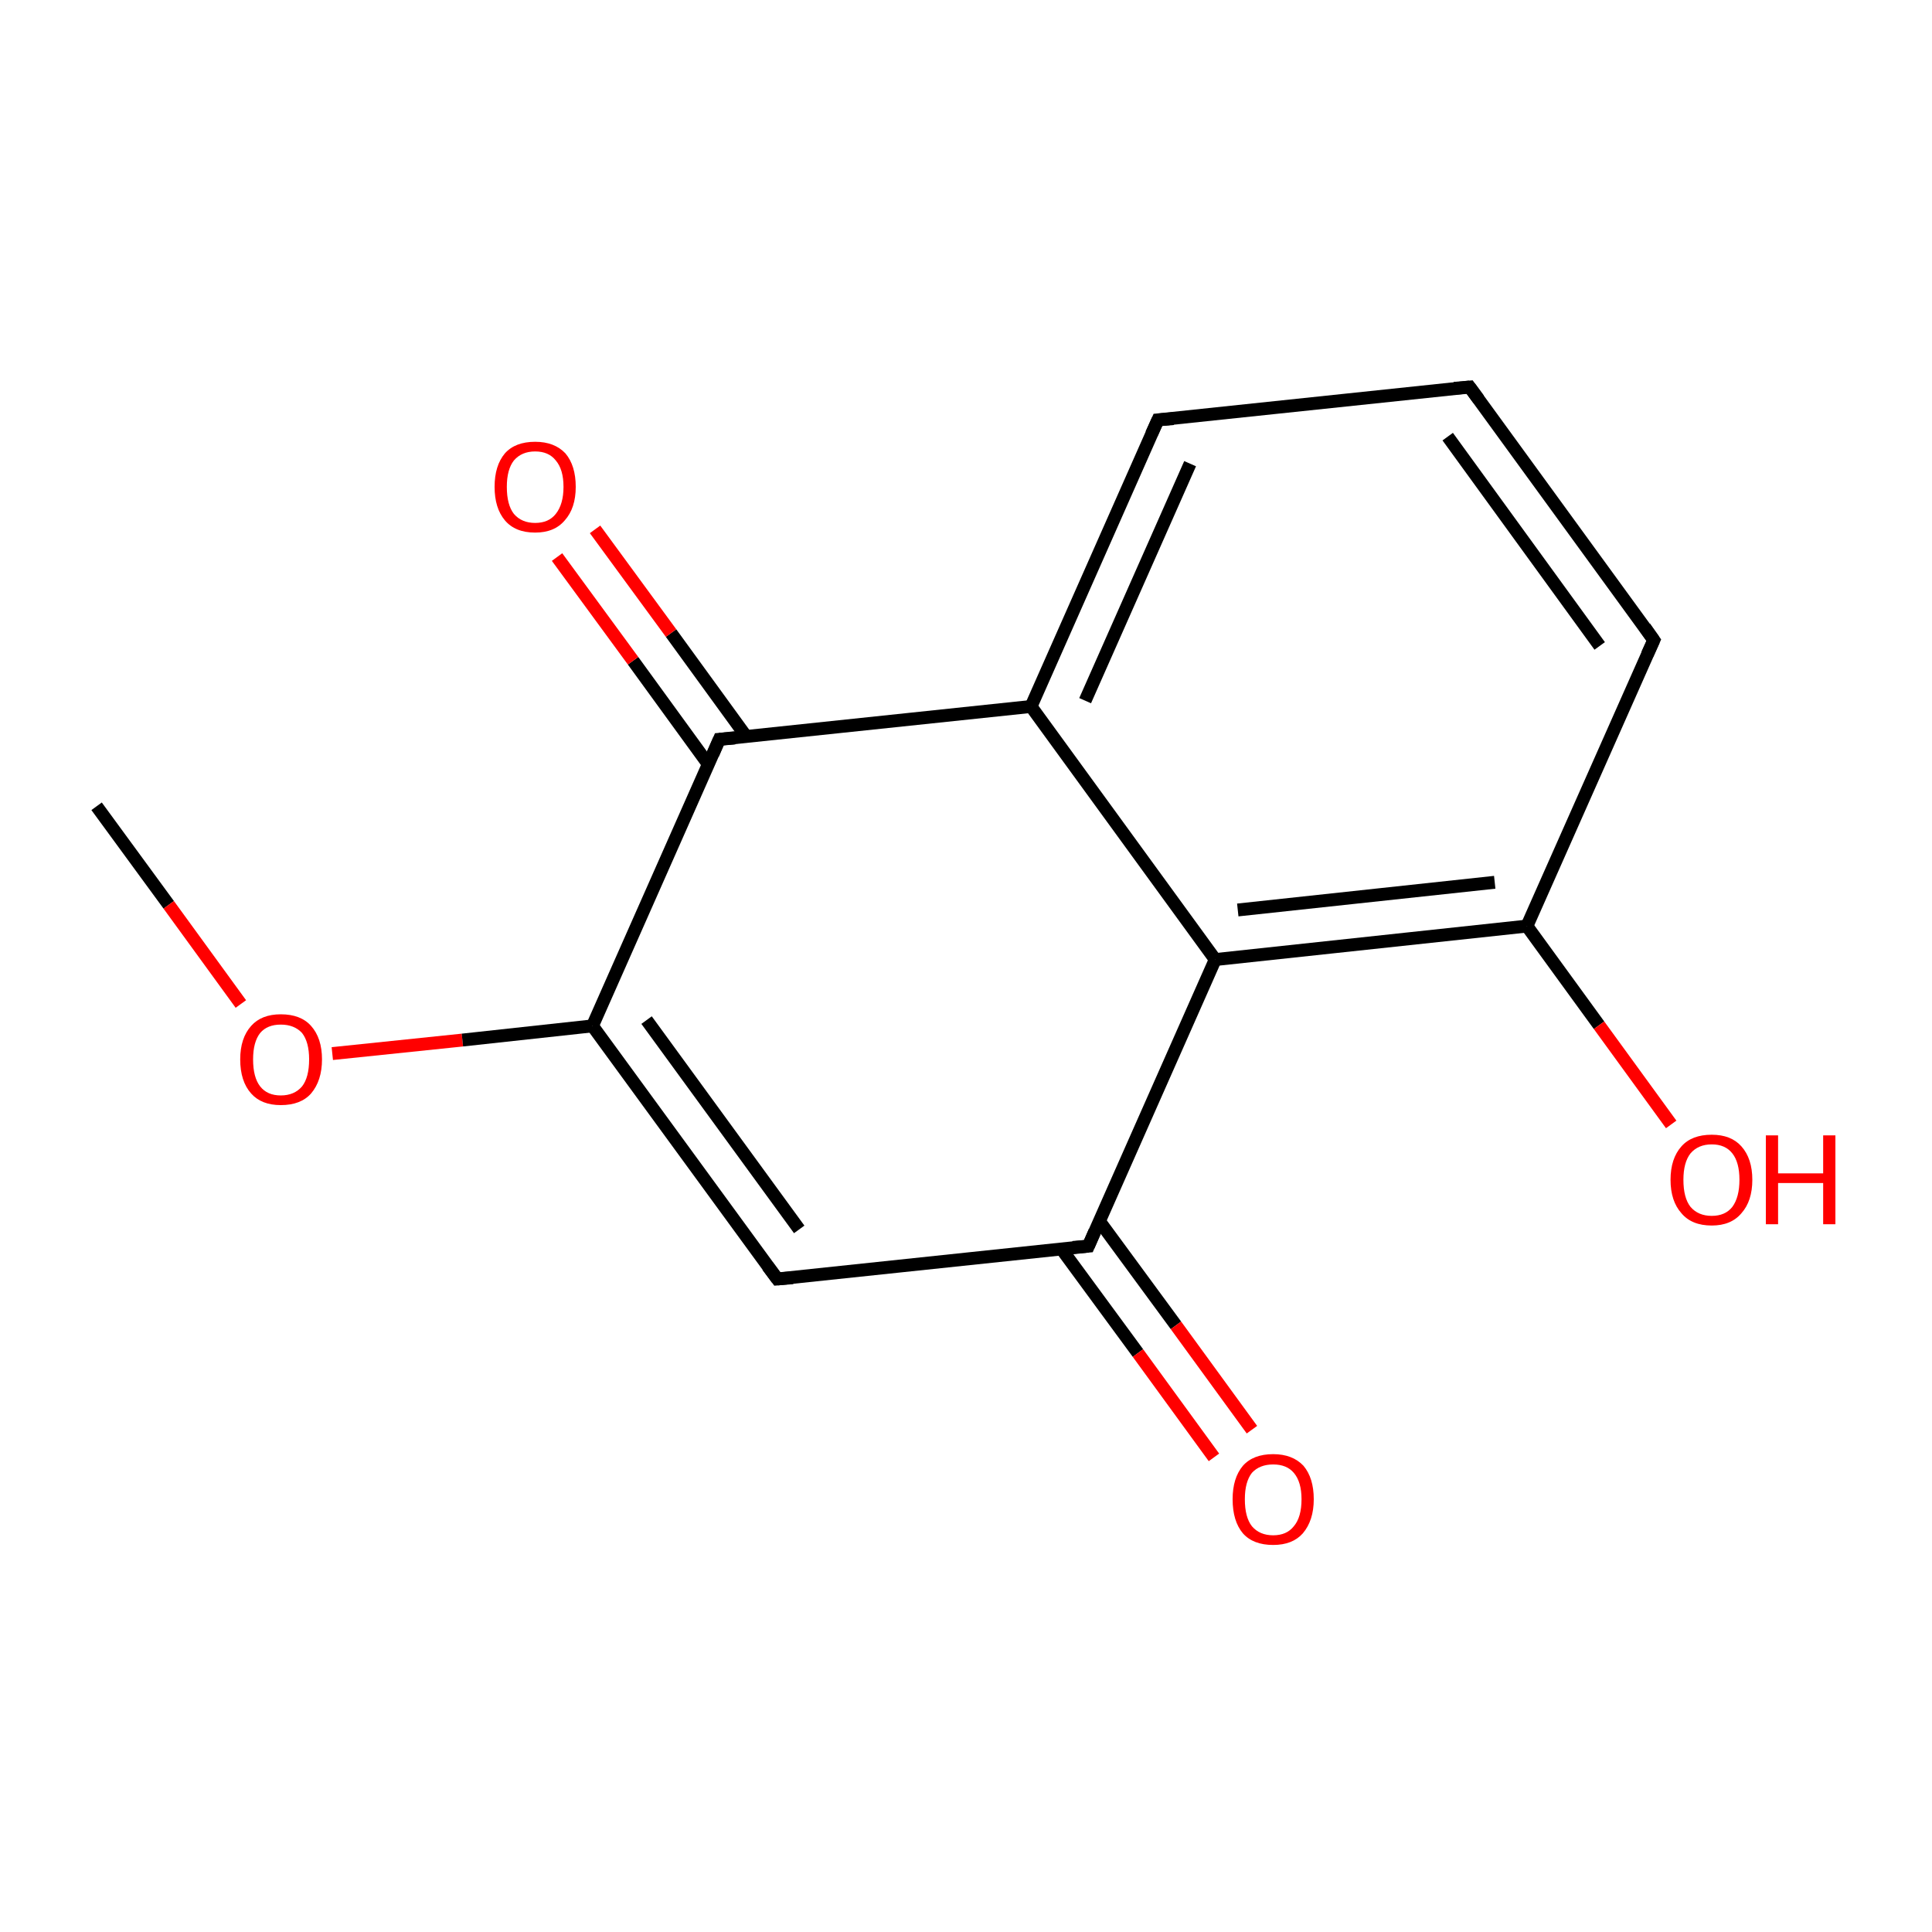 <?xml version='1.0' encoding='iso-8859-1'?>
<svg version='1.1' baseProfile='full'
              xmlns='http://www.w3.org/2000/svg'
                      xmlns:rdkit='http://www.rdkit.org/xml'
                      xmlns:xlink='http://www.w3.org/1999/xlink'
                  xml:space='preserve'
width='300px' height='300px' viewBox='0 0 300 300'>
<!-- END OF HEADER -->
<rect style='opacity:1.0;fill:#FFFFFF;stroke:none' width='300.0' height='300.0' x='0.0' y='0.0'> </rect>
<path class='bond-0 atom-0 atom-1' d='M 15.0,125.2 L 26.2,140.5' style='fill:none;fill-rule:evenodd;stroke:#000000;stroke-width:2.0px;stroke-linecap:butt;stroke-linejoin:miter;stroke-opacity:1' />
<path class='bond-0 atom-0 atom-1' d='M 26.2,140.5 L 37.4,155.9' style='fill:none;fill-rule:evenodd;stroke:#FF0000;stroke-width:2.0px;stroke-linecap:butt;stroke-linejoin:miter;stroke-opacity:1' />
<path class='bond-1 atom-1 atom-2' d='M 51.6,163.6 L 71.8,161.5' style='fill:none;fill-rule:evenodd;stroke:#FF0000;stroke-width:2.0px;stroke-linecap:butt;stroke-linejoin:miter;stroke-opacity:1' />
<path class='bond-1 atom-1 atom-2' d='M 71.8,161.5 L 92.0,159.3' style='fill:none;fill-rule:evenodd;stroke:#000000;stroke-width:2.0px;stroke-linecap:butt;stroke-linejoin:miter;stroke-opacity:1' />
<path class='bond-2 atom-2 atom-3' d='M 92.0,159.3 L 120.7,198.6' style='fill:none;fill-rule:evenodd;stroke:#000000;stroke-width:2.0px;stroke-linecap:butt;stroke-linejoin:miter;stroke-opacity:1' />
<path class='bond-2 atom-2 atom-3' d='M 100.4,158.4 L 124.1,190.9' style='fill:none;fill-rule:evenodd;stroke:#000000;stroke-width:2.0px;stroke-linecap:butt;stroke-linejoin:miter;stroke-opacity:1' />
<path class='bond-3 atom-3 atom-4' d='M 120.7,198.6 L 169.0,193.5' style='fill:none;fill-rule:evenodd;stroke:#000000;stroke-width:2.0px;stroke-linecap:butt;stroke-linejoin:miter;stroke-opacity:1' />
<path class='bond-4 atom-4 atom-5' d='M 164.8,193.9 L 176.7,210.1' style='fill:none;fill-rule:evenodd;stroke:#000000;stroke-width:2.0px;stroke-linecap:butt;stroke-linejoin:miter;stroke-opacity:1' />
<path class='bond-4 atom-4 atom-5' d='M 176.7,210.1 L 188.5,226.3' style='fill:none;fill-rule:evenodd;stroke:#FF0000;stroke-width:2.0px;stroke-linecap:butt;stroke-linejoin:miter;stroke-opacity:1' />
<path class='bond-4 atom-4 atom-5' d='M 170.7,189.6 L 182.6,205.8' style='fill:none;fill-rule:evenodd;stroke:#000000;stroke-width:2.0px;stroke-linecap:butt;stroke-linejoin:miter;stroke-opacity:1' />
<path class='bond-4 atom-4 atom-5' d='M 182.6,205.8 L 194.4,222.0' style='fill:none;fill-rule:evenodd;stroke:#FF0000;stroke-width:2.0px;stroke-linecap:butt;stroke-linejoin:miter;stroke-opacity:1' />
<path class='bond-5 atom-4 atom-6' d='M 169.0,193.5 L 188.7,149.0' style='fill:none;fill-rule:evenodd;stroke:#000000;stroke-width:2.0px;stroke-linecap:butt;stroke-linejoin:miter;stroke-opacity:1' />
<path class='bond-6 atom-6 atom-7' d='M 188.7,149.0 L 237.1,143.8' style='fill:none;fill-rule:evenodd;stroke:#000000;stroke-width:2.0px;stroke-linecap:butt;stroke-linejoin:miter;stroke-opacity:1' />
<path class='bond-6 atom-6 atom-7' d='M 192.2,141.3 L 232.1,137.0' style='fill:none;fill-rule:evenodd;stroke:#000000;stroke-width:2.0px;stroke-linecap:butt;stroke-linejoin:miter;stroke-opacity:1' />
<path class='bond-7 atom-7 atom-8' d='M 237.1,143.8 L 248.3,159.2' style='fill:none;fill-rule:evenodd;stroke:#000000;stroke-width:2.0px;stroke-linecap:butt;stroke-linejoin:miter;stroke-opacity:1' />
<path class='bond-7 atom-7 atom-8' d='M 248.3,159.2 L 259.5,174.6' style='fill:none;fill-rule:evenodd;stroke:#FF0000;stroke-width:2.0px;stroke-linecap:butt;stroke-linejoin:miter;stroke-opacity:1' />
<path class='bond-8 atom-7 atom-9' d='M 237.1,143.8 L 256.8,99.4' style='fill:none;fill-rule:evenodd;stroke:#000000;stroke-width:2.0px;stroke-linecap:butt;stroke-linejoin:miter;stroke-opacity:1' />
<path class='bond-9 atom-9 atom-10' d='M 256.8,99.4 L 228.2,60.1' style='fill:none;fill-rule:evenodd;stroke:#000000;stroke-width:2.0px;stroke-linecap:butt;stroke-linejoin:miter;stroke-opacity:1' />
<path class='bond-9 atom-9 atom-10' d='M 248.4,100.3 L 224.8,67.8' style='fill:none;fill-rule:evenodd;stroke:#000000;stroke-width:2.0px;stroke-linecap:butt;stroke-linejoin:miter;stroke-opacity:1' />
<path class='bond-10 atom-10 atom-11' d='M 228.2,60.1 L 179.8,65.2' style='fill:none;fill-rule:evenodd;stroke:#000000;stroke-width:2.0px;stroke-linecap:butt;stroke-linejoin:miter;stroke-opacity:1' />
<path class='bond-11 atom-11 atom-12' d='M 179.8,65.2 L 160.1,109.7' style='fill:none;fill-rule:evenodd;stroke:#000000;stroke-width:2.0px;stroke-linecap:butt;stroke-linejoin:miter;stroke-opacity:1' />
<path class='bond-11 atom-11 atom-12' d='M 184.8,72.0 L 168.5,108.8' style='fill:none;fill-rule:evenodd;stroke:#000000;stroke-width:2.0px;stroke-linecap:butt;stroke-linejoin:miter;stroke-opacity:1' />
<path class='bond-12 atom-12 atom-13' d='M 160.1,109.7 L 111.7,114.8' style='fill:none;fill-rule:evenodd;stroke:#000000;stroke-width:2.0px;stroke-linecap:butt;stroke-linejoin:miter;stroke-opacity:1' />
<path class='bond-13 atom-13 atom-14' d='M 115.9,114.4 L 104.2,98.3' style='fill:none;fill-rule:evenodd;stroke:#000000;stroke-width:2.0px;stroke-linecap:butt;stroke-linejoin:miter;stroke-opacity:1' />
<path class='bond-13 atom-13 atom-14' d='M 104.2,98.3 L 92.4,82.2' style='fill:none;fill-rule:evenodd;stroke:#FF0000;stroke-width:2.0px;stroke-linecap:butt;stroke-linejoin:miter;stroke-opacity:1' />
<path class='bond-13 atom-13 atom-14' d='M 110.0,118.7 L 98.3,102.6' style='fill:none;fill-rule:evenodd;stroke:#000000;stroke-width:2.0px;stroke-linecap:butt;stroke-linejoin:miter;stroke-opacity:1' />
<path class='bond-13 atom-13 atom-14' d='M 98.3,102.6 L 86.5,86.5' style='fill:none;fill-rule:evenodd;stroke:#FF0000;stroke-width:2.0px;stroke-linecap:butt;stroke-linejoin:miter;stroke-opacity:1' />
<path class='bond-14 atom-13 atom-2' d='M 111.7,114.8 L 92.0,159.3' style='fill:none;fill-rule:evenodd;stroke:#000000;stroke-width:2.0px;stroke-linecap:butt;stroke-linejoin:miter;stroke-opacity:1' />
<path class='bond-15 atom-12 atom-6' d='M 160.1,109.7 L 188.7,149.0' style='fill:none;fill-rule:evenodd;stroke:#000000;stroke-width:2.0px;stroke-linecap:butt;stroke-linejoin:miter;stroke-opacity:1' />
<path d='M 119.2,196.6 L 120.7,198.6 L 123.1,198.4' style='fill:none;stroke:#000000;stroke-width:2.0px;stroke-linecap:butt;stroke-linejoin:miter;stroke-miterlimit:10;stroke-opacity:1;' />
<path d='M 166.6,193.7 L 169.0,193.5 L 170.0,191.2' style='fill:none;stroke:#000000;stroke-width:2.0px;stroke-linecap:butt;stroke-linejoin:miter;stroke-miterlimit:10;stroke-opacity:1;' />
<path d='M 255.8,101.6 L 256.8,99.4 L 255.4,97.4' style='fill:none;stroke:#000000;stroke-width:2.0px;stroke-linecap:butt;stroke-linejoin:miter;stroke-miterlimit:10;stroke-opacity:1;' />
<path d='M 229.6,62.0 L 228.2,60.1 L 225.8,60.3' style='fill:none;stroke:#000000;stroke-width:2.0px;stroke-linecap:butt;stroke-linejoin:miter;stroke-miterlimit:10;stroke-opacity:1;' />
<path d='M 182.2,65.0 L 179.8,65.2 L 178.8,67.4' style='fill:none;stroke:#000000;stroke-width:2.0px;stroke-linecap:butt;stroke-linejoin:miter;stroke-miterlimit:10;stroke-opacity:1;' />
<path d='M 114.1,114.6 L 111.7,114.8 L 110.7,117.1' style='fill:none;stroke:#000000;stroke-width:2.0px;stroke-linecap:butt;stroke-linejoin:miter;stroke-miterlimit:10;stroke-opacity:1;' />
<path class='atom-1' d='M 37.3 164.5
Q 37.3 161.2, 39.0 159.3
Q 40.6 157.5, 43.6 157.5
Q 46.7 157.5, 48.3 159.3
Q 50.0 161.2, 50.0 164.5
Q 50.0 167.8, 48.3 169.8
Q 46.7 171.6, 43.6 171.6
Q 40.6 171.6, 39.0 169.8
Q 37.3 167.9, 37.3 164.5
M 43.6 170.1
Q 45.7 170.1, 46.9 168.7
Q 48.0 167.3, 48.0 164.5
Q 48.0 161.8, 46.9 160.4
Q 45.7 159.1, 43.6 159.1
Q 41.5 159.1, 40.4 160.4
Q 39.3 161.8, 39.3 164.5
Q 39.3 167.3, 40.4 168.7
Q 41.5 170.1, 43.6 170.1
' fill='#FF0000'/>
<path class='atom-5' d='M 191.4 232.8
Q 191.4 229.5, 193.0 227.6
Q 194.6 225.8, 197.7 225.8
Q 200.7 225.8, 202.4 227.6
Q 204.0 229.5, 204.0 232.8
Q 204.0 236.1, 202.3 238.1
Q 200.7 239.9, 197.7 239.9
Q 194.6 239.9, 193.0 238.1
Q 191.4 236.2, 191.4 232.8
M 197.7 238.4
Q 199.8 238.4, 200.9 237.0
Q 202.1 235.6, 202.1 232.8
Q 202.1 230.1, 200.9 228.7
Q 199.8 227.4, 197.7 227.4
Q 195.6 227.4, 194.4 228.7
Q 193.3 230.1, 193.3 232.8
Q 193.3 235.6, 194.4 237.0
Q 195.6 238.4, 197.7 238.4
' fill='#FF0000'/>
<path class='atom-8' d='M 259.4 183.2
Q 259.4 179.9, 261.1 178.0
Q 262.7 176.2, 265.8 176.2
Q 268.8 176.2, 270.4 178.0
Q 272.1 179.9, 272.1 183.2
Q 272.1 186.5, 270.4 188.4
Q 268.8 190.3, 265.8 190.3
Q 262.7 190.3, 261.1 188.4
Q 259.4 186.5, 259.4 183.2
M 265.8 188.8
Q 267.9 188.8, 269.0 187.4
Q 270.1 185.9, 270.1 183.2
Q 270.1 180.5, 269.0 179.1
Q 267.9 177.7, 265.8 177.7
Q 263.7 177.7, 262.5 179.1
Q 261.4 180.5, 261.4 183.2
Q 261.4 186.0, 262.5 187.4
Q 263.7 188.8, 265.8 188.8
' fill='#FF0000'/>
<path class='atom-8' d='M 274.2 176.3
L 276.1 176.3
L 276.1 182.2
L 283.1 182.2
L 283.1 176.3
L 285.0 176.3
L 285.0 190.1
L 283.1 190.1
L 283.1 183.7
L 276.1 183.7
L 276.1 190.1
L 274.2 190.1
L 274.2 176.3
' fill='#FF0000'/>
<path class='atom-14' d='M 76.8 75.6
Q 76.8 72.3, 78.4 70.4
Q 80.0 68.6, 83.1 68.6
Q 86.1 68.6, 87.8 70.4
Q 89.4 72.3, 89.4 75.6
Q 89.4 78.9, 87.7 80.8
Q 86.1 82.7, 83.1 82.7
Q 80.0 82.7, 78.4 80.8
Q 76.8 78.9, 76.8 75.6
M 83.1 81.2
Q 85.2 81.2, 86.3 79.8
Q 87.5 78.3, 87.5 75.6
Q 87.5 72.9, 86.3 71.5
Q 85.2 70.1, 83.1 70.1
Q 81.0 70.1, 79.8 71.5
Q 78.7 72.9, 78.7 75.6
Q 78.7 78.4, 79.8 79.8
Q 81.0 81.2, 83.1 81.2
' fill='#FF0000'/>
</svg>
